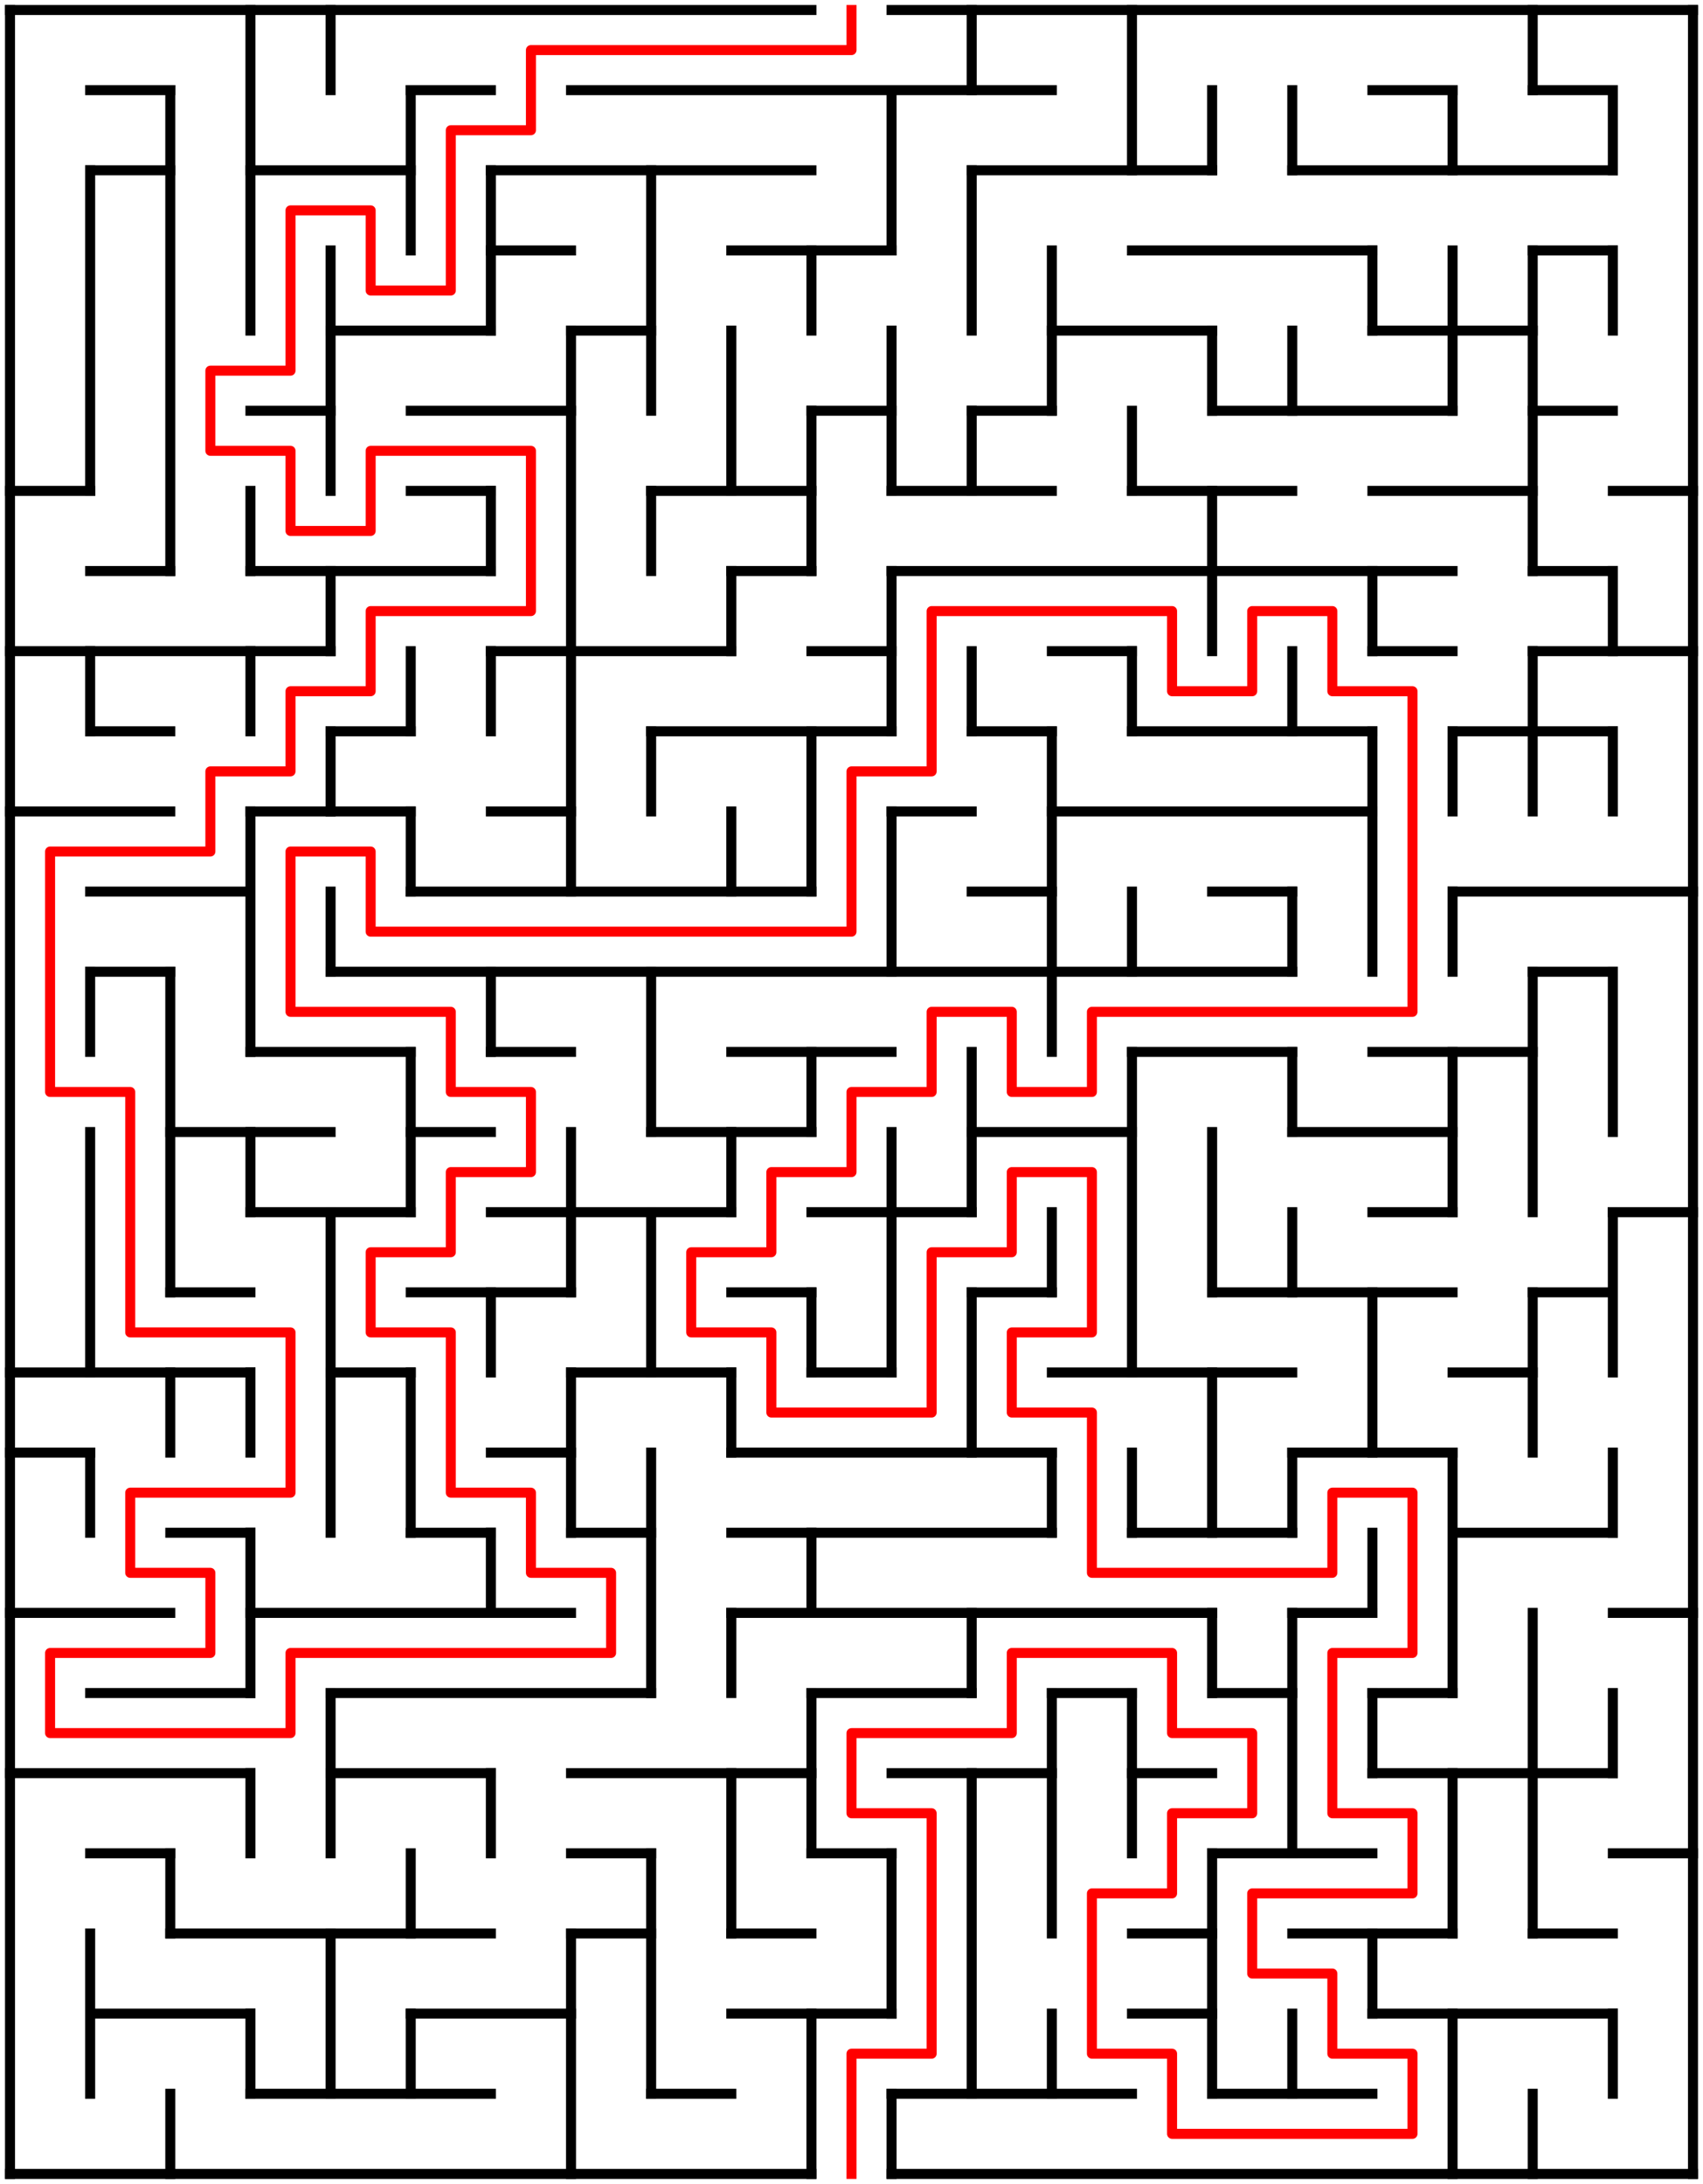 ﻿<?xml version="1.0" encoding="utf-8" standalone="no"?>
<!DOCTYPE svg PUBLIC "-//W3C//DTD SVG 1.1//EN" "http://www.w3.org/Graphics/SVG/1.1/DTD/svg11.dtd">
<svg width="340" height="436" version="1.1" xmlns="http://www.w3.org/2000/svg">
  <title>21 by 27 orthogonal maze</title>
  <g fill="none" stroke="#000000" stroke-width="2" stroke-linecap="square">
    <line x1="2" y1="2" x2="162" y2="2" />
    <line x1="178" y1="2" x2="338" y2="2" />
    <line x1="18" y1="18" x2="34" y2="18" />
    <line x1="82" y1="18" x2="98" y2="18" />
    <line x1="114" y1="18" x2="210" y2="18" />
    <line x1="274" y1="18" x2="290" y2="18" />
    <line x1="306" y1="18" x2="322" y2="18" />
    <line x1="18" y1="34" x2="34" y2="34" />
    <line x1="50" y1="34" x2="82" y2="34" />
    <line x1="98" y1="34" x2="162" y2="34" />
    <line x1="194" y1="34" x2="242" y2="34" />
    <line x1="258" y1="34" x2="322" y2="34" />
    <line x1="98" y1="50" x2="114" y2="50" />
    <line x1="146" y1="50" x2="178" y2="50" />
    <line x1="226" y1="50" x2="274" y2="50" />
    <line x1="306" y1="50" x2="322" y2="50" />
    <line x1="66" y1="66" x2="98" y2="66" />
    <line x1="114" y1="66" x2="130" y2="66" />
    <line x1="210" y1="66" x2="242" y2="66" />
    <line x1="274" y1="66" x2="306" y2="66" />
    <line x1="50" y1="82" x2="66" y2="82" />
    <line x1="82" y1="82" x2="114" y2="82" />
    <line x1="162" y1="82" x2="178" y2="82" />
    <line x1="194" y1="82" x2="210" y2="82" />
    <line x1="242" y1="82" x2="290" y2="82" />
    <line x1="306" y1="82" x2="322" y2="82" />
    <line x1="2" y1="98" x2="18" y2="98" />
    <line x1="82" y1="98" x2="98" y2="98" />
    <line x1="130" y1="98" x2="162" y2="98" />
    <line x1="178" y1="98" x2="210" y2="98" />
    <line x1="226" y1="98" x2="258" y2="98" />
    <line x1="274" y1="98" x2="306" y2="98" />
    <line x1="322" y1="98" x2="338" y2="98" />
    <line x1="18" y1="114" x2="34" y2="114" />
    <line x1="50" y1="114" x2="98" y2="114" />
    <line x1="146" y1="114" x2="162" y2="114" />
    <line x1="178" y1="114" x2="290" y2="114" />
    <line x1="306" y1="114" x2="322" y2="114" />
    <line x1="2" y1="130" x2="66" y2="130" />
    <line x1="98" y1="130" x2="146" y2="130" />
    <line x1="162" y1="130" x2="178" y2="130" />
    <line x1="210" y1="130" x2="226" y2="130" />
    <line x1="274" y1="130" x2="290" y2="130" />
    <line x1="306" y1="130" x2="338" y2="130" />
    <line x1="18" y1="146" x2="34" y2="146" />
    <line x1="66" y1="146" x2="82" y2="146" />
    <line x1="130" y1="146" x2="178" y2="146" />
    <line x1="194" y1="146" x2="210" y2="146" />
    <line x1="226" y1="146" x2="274" y2="146" />
    <line x1="290" y1="146" x2="322" y2="146" />
    <line x1="2" y1="162" x2="34" y2="162" />
    <line x1="50" y1="162" x2="82" y2="162" />
    <line x1="98" y1="162" x2="114" y2="162" />
    <line x1="178" y1="162" x2="194" y2="162" />
    <line x1="210" y1="162" x2="274" y2="162" />
    <line x1="18" y1="178" x2="50" y2="178" />
    <line x1="82" y1="178" x2="162" y2="178" />
    <line x1="194" y1="178" x2="210" y2="178" />
    <line x1="242" y1="178" x2="258" y2="178" />
    <line x1="290" y1="178" x2="338" y2="178" />
    <line x1="18" y1="194" x2="34" y2="194" />
    <line x1="66" y1="194" x2="258" y2="194" />
    <line x1="306" y1="194" x2="322" y2="194" />
    <line x1="50" y1="210" x2="82" y2="210" />
    <line x1="98" y1="210" x2="114" y2="210" />
    <line x1="146" y1="210" x2="178" y2="210" />
    <line x1="226" y1="210" x2="258" y2="210" />
    <line x1="274" y1="210" x2="306" y2="210" />
    <line x1="34" y1="226" x2="66" y2="226" />
    <line x1="82" y1="226" x2="98" y2="226" />
    <line x1="130" y1="226" x2="162" y2="226" />
    <line x1="194" y1="226" x2="226" y2="226" />
    <line x1="258" y1="226" x2="290" y2="226" />
    <line x1="50" y1="242" x2="82" y2="242" />
    <line x1="98" y1="242" x2="146" y2="242" />
    <line x1="162" y1="242" x2="194" y2="242" />
    <line x1="274" y1="242" x2="290" y2="242" />
    <line x1="322" y1="242" x2="338" y2="242" />
    <line x1="34" y1="258" x2="50" y2="258" />
    <line x1="82" y1="258" x2="114" y2="258" />
    <line x1="146" y1="258" x2="162" y2="258" />
    <line x1="194" y1="258" x2="210" y2="258" />
    <line x1="242" y1="258" x2="290" y2="258" />
    <line x1="306" y1="258" x2="322" y2="258" />
    <line x1="2" y1="274" x2="50" y2="274" />
    <line x1="66" y1="274" x2="82" y2="274" />
    <line x1="114" y1="274" x2="146" y2="274" />
    <line x1="162" y1="274" x2="178" y2="274" />
    <line x1="210" y1="274" x2="258" y2="274" />
    <line x1="290" y1="274" x2="306" y2="274" />
    <line x1="2" y1="290" x2="18" y2="290" />
    <line x1="98" y1="290" x2="114" y2="290" />
    <line x1="146" y1="290" x2="210" y2="290" />
    <line x1="258" y1="290" x2="290" y2="290" />
    <line x1="34" y1="306" x2="50" y2="306" />
    <line x1="82" y1="306" x2="98" y2="306" />
    <line x1="114" y1="306" x2="130" y2="306" />
    <line x1="146" y1="306" x2="210" y2="306" />
    <line x1="226" y1="306" x2="258" y2="306" />
    <line x1="290" y1="306" x2="322" y2="306" />
    <line x1="2" y1="322" x2="34" y2="322" />
    <line x1="50" y1="322" x2="114" y2="322" />
    <line x1="146" y1="322" x2="242" y2="322" />
    <line x1="258" y1="322" x2="274" y2="322" />
    <line x1="322" y1="322" x2="338" y2="322" />
    <line x1="18" y1="338" x2="50" y2="338" />
    <line x1="66" y1="338" x2="130" y2="338" />
    <line x1="162" y1="338" x2="194" y2="338" />
    <line x1="210" y1="338" x2="226" y2="338" />
    <line x1="242" y1="338" x2="258" y2="338" />
    <line x1="274" y1="338" x2="290" y2="338" />
    <line x1="2" y1="354" x2="50" y2="354" />
    <line x1="66" y1="354" x2="98" y2="354" />
    <line x1="114" y1="354" x2="162" y2="354" />
    <line x1="178" y1="354" x2="210" y2="354" />
    <line x1="226" y1="354" x2="242" y2="354" />
    <line x1="274" y1="354" x2="322" y2="354" />
    <line x1="18" y1="370" x2="34" y2="370" />
    <line x1="114" y1="370" x2="130" y2="370" />
    <line x1="162" y1="370" x2="178" y2="370" />
    <line x1="242" y1="370" x2="274" y2="370" />
    <line x1="322" y1="370" x2="338" y2="370" />
    <line x1="34" y1="386" x2="98" y2="386" />
    <line x1="114" y1="386" x2="130" y2="386" />
    <line x1="146" y1="386" x2="162" y2="386" />
    <line x1="226" y1="386" x2="242" y2="386" />
    <line x1="258" y1="386" x2="290" y2="386" />
    <line x1="306" y1="386" x2="322" y2="386" />
    <line x1="18" y1="402" x2="50" y2="402" />
    <line x1="82" y1="402" x2="114" y2="402" />
    <line x1="146" y1="402" x2="178" y2="402" />
    <line x1="226" y1="402" x2="242" y2="402" />
    <line x1="274" y1="402" x2="322" y2="402" />
    <line x1="50" y1="418" x2="98" y2="418" />
    <line x1="130" y1="418" x2="146" y2="418" />
    <line x1="178" y1="418" x2="226" y2="418" />
    <line x1="242" y1="418" x2="274" y2="418" />
    <line x1="2" y1="434" x2="162" y2="434" />
    <line x1="178" y1="434" x2="338" y2="434" />
    <line x1="2" y1="2" x2="2" y2="434" />
    <line x1="18" y1="34" x2="18" y2="98" />
    <line x1="18" y1="130" x2="18" y2="146" />
    <line x1="18" y1="194" x2="18" y2="210" />
    <line x1="18" y1="226" x2="18" y2="274" />
    <line x1="18" y1="290" x2="18" y2="306" />
    <line x1="18" y1="386" x2="18" y2="418" />
    <line x1="34" y1="18" x2="34" y2="114" />
    <line x1="34" y1="194" x2="34" y2="258" />
    <line x1="34" y1="274" x2="34" y2="290" />
    <line x1="34" y1="370" x2="34" y2="386" />
    <line x1="34" y1="418" x2="34" y2="434" />
    <line x1="50" y1="2" x2="50" y2="66" />
    <line x1="50" y1="98" x2="50" y2="114" />
    <line x1="50" y1="130" x2="50" y2="146" />
    <line x1="50" y1="162" x2="50" y2="210" />
    <line x1="50" y1="226" x2="50" y2="242" />
    <line x1="50" y1="274" x2="50" y2="290" />
    <line x1="50" y1="306" x2="50" y2="338" />
    <line x1="50" y1="354" x2="50" y2="370" />
    <line x1="50" y1="402" x2="50" y2="418" />
    <line x1="66" y1="2" x2="66" y2="18" />
    <line x1="66" y1="50" x2="66" y2="98" />
    <line x1="66" y1="114" x2="66" y2="130" />
    <line x1="66" y1="146" x2="66" y2="162" />
    <line x1="66" y1="178" x2="66" y2="194" />
    <line x1="66" y1="242" x2="66" y2="306" />
    <line x1="66" y1="338" x2="66" y2="370" />
    <line x1="66" y1="386" x2="66" y2="418" />
    <line x1="82" y1="18" x2="82" y2="50" />
    <line x1="82" y1="130" x2="82" y2="146" />
    <line x1="82" y1="162" x2="82" y2="178" />
    <line x1="82" y1="210" x2="82" y2="242" />
    <line x1="82" y1="274" x2="82" y2="306" />
    <line x1="82" y1="370" x2="82" y2="386" />
    <line x1="82" y1="402" x2="82" y2="418" />
    <line x1="98" y1="34" x2="98" y2="66" />
    <line x1="98" y1="98" x2="98" y2="114" />
    <line x1="98" y1="130" x2="98" y2="146" />
    <line x1="98" y1="194" x2="98" y2="210" />
    <line x1="98" y1="258" x2="98" y2="274" />
    <line x1="98" y1="306" x2="98" y2="322" />
    <line x1="98" y1="354" x2="98" y2="370" />
    <line x1="114" y1="66" x2="114" y2="178" />
    <line x1="114" y1="226" x2="114" y2="258" />
    <line x1="114" y1="274" x2="114" y2="306" />
    <line x1="114" y1="386" x2="114" y2="434" />
    <line x1="130" y1="34" x2="130" y2="82" />
    <line x1="130" y1="98" x2="130" y2="114" />
    <line x1="130" y1="146" x2="130" y2="162" />
    <line x1="130" y1="194" x2="130" y2="226" />
    <line x1="130" y1="242" x2="130" y2="274" />
    <line x1="130" y1="290" x2="130" y2="338" />
    <line x1="130" y1="370" x2="130" y2="418" />
    <line x1="146" y1="66" x2="146" y2="98" />
    <line x1="146" y1="114" x2="146" y2="130" />
    <line x1="146" y1="162" x2="146" y2="178" />
    <line x1="146" y1="226" x2="146" y2="242" />
    <line x1="146" y1="274" x2="146" y2="290" />
    <line x1="146" y1="322" x2="146" y2="338" />
    <line x1="146" y1="354" x2="146" y2="386" />
    <line x1="162" y1="50" x2="162" y2="66" />
    <line x1="162" y1="82" x2="162" y2="114" />
    <line x1="162" y1="146" x2="162" y2="178" />
    <line x1="162" y1="210" x2="162" y2="226" />
    <line x1="162" y1="258" x2="162" y2="274" />
    <line x1="162" y1="306" x2="162" y2="322" />
    <line x1="162" y1="338" x2="162" y2="370" />
    <line x1="162" y1="402" x2="162" y2="434" />
    <line x1="178" y1="18" x2="178" y2="50" />
    <line x1="178" y1="66" x2="178" y2="98" />
    <line x1="178" y1="114" x2="178" y2="146" />
    <line x1="178" y1="162" x2="178" y2="194" />
    <line x1="178" y1="226" x2="178" y2="274" />
    <line x1="178" y1="370" x2="178" y2="402" />
    <line x1="178" y1="418" x2="178" y2="434" />
    <line x1="194" y1="2" x2="194" y2="18" />
    <line x1="194" y1="34" x2="194" y2="66" />
    <line x1="194" y1="82" x2="194" y2="98" />
    <line x1="194" y1="130" x2="194" y2="146" />
    <line x1="194" y1="210" x2="194" y2="242" />
    <line x1="194" y1="258" x2="194" y2="290" />
    <line x1="194" y1="322" x2="194" y2="338" />
    <line x1="194" y1="354" x2="194" y2="418" />
    <line x1="210" y1="50" x2="210" y2="82" />
    <line x1="210" y1="146" x2="210" y2="210" />
    <line x1="210" y1="242" x2="210" y2="258" />
    <line x1="210" y1="290" x2="210" y2="306" />
    <line x1="210" y1="338" x2="210" y2="386" />
    <line x1="210" y1="402" x2="210" y2="418" />
    <line x1="226" y1="2" x2="226" y2="34" />
    <line x1="226" y1="82" x2="226" y2="98" />
    <line x1="226" y1="130" x2="226" y2="146" />
    <line x1="226" y1="178" x2="226" y2="194" />
    <line x1="226" y1="210" x2="226" y2="274" />
    <line x1="226" y1="290" x2="226" y2="306" />
    <line x1="226" y1="338" x2="226" y2="370" />
    <line x1="242" y1="18" x2="242" y2="34" />
    <line x1="242" y1="66" x2="242" y2="82" />
    <line x1="242" y1="98" x2="242" y2="130" />
    <line x1="242" y1="226" x2="242" y2="258" />
    <line x1="242" y1="274" x2="242" y2="306" />
    <line x1="242" y1="322" x2="242" y2="338" />
    <line x1="242" y1="370" x2="242" y2="418" />
    <line x1="258" y1="18" x2="258" y2="34" />
    <line x1="258" y1="66" x2="258" y2="82" />
    <line x1="258" y1="130" x2="258" y2="146" />
    <line x1="258" y1="178" x2="258" y2="194" />
    <line x1="258" y1="210" x2="258" y2="226" />
    <line x1="258" y1="242" x2="258" y2="258" />
    <line x1="258" y1="290" x2="258" y2="306" />
    <line x1="258" y1="322" x2="258" y2="370" />
    <line x1="258" y1="402" x2="258" y2="418" />
    <line x1="274" y1="50" x2="274" y2="66" />
    <line x1="274" y1="114" x2="274" y2="130" />
    <line x1="274" y1="146" x2="274" y2="194" />
    <line x1="274" y1="258" x2="274" y2="290" />
    <line x1="274" y1="306" x2="274" y2="322" />
    <line x1="274" y1="338" x2="274" y2="354" />
    <line x1="274" y1="386" x2="274" y2="402" />
    <line x1="290" y1="18" x2="290" y2="34" />
    <line x1="290" y1="50" x2="290" y2="82" />
    <line x1="290" y1="146" x2="290" y2="162" />
    <line x1="290" y1="178" x2="290" y2="194" />
    <line x1="290" y1="210" x2="290" y2="242" />
    <line x1="290" y1="290" x2="290" y2="338" />
    <line x1="290" y1="354" x2="290" y2="386" />
    <line x1="290" y1="402" x2="290" y2="434" />
    <line x1="306" y1="2" x2="306" y2="18" />
    <line x1="306" y1="50" x2="306" y2="114" />
    <line x1="306" y1="130" x2="306" y2="162" />
    <line x1="306" y1="194" x2="306" y2="242" />
    <line x1="306" y1="258" x2="306" y2="290" />
    <line x1="306" y1="322" x2="306" y2="386" />
    <line x1="306" y1="418" x2="306" y2="434" />
    <line x1="322" y1="18" x2="322" y2="34" />
    <line x1="322" y1="50" x2="322" y2="66" />
    <line x1="322" y1="114" x2="322" y2="130" />
    <line x1="322" y1="146" x2="322" y2="162" />
    <line x1="322" y1="194" x2="322" y2="226" />
    <line x1="322" y1="242" x2="322" y2="274" />
    <line x1="322" y1="290" x2="322" y2="306" />
    <line x1="322" y1="338" x2="322" y2="354" />
    <line x1="322" y1="402" x2="322" y2="418" />
    <line x1="338" y1="2" x2="338" y2="434" />
  </g>
  <polyline fill="none" stroke="#ff0000" stroke-width="2" stroke-linecap="square" stroke-linejoin="round" points="170,2 170,10 106,10 106,26 90,26 90,58 74,58 74,42 58,42 58,74 42,74 42,90 58,90 58,106 74,106 74,90 106,90 106,122 74,122 74,138 58,138 58,154 42,154 42,170 10,170 10,218 26,218 26,266 58,266 58,298 26,298 26,314 42,314 42,330 10,330 10,346 58,346 58,330 122,330 122,314 106,314 106,298 90,298 90,266 74,266 74,250 90,250 90,234 106,234 106,218 90,218 90,202 58,202 58,170 74,170 74,186 170,186 170,154 186,154 186,122 234,122 234,138 250,138 250,122 266,122 266,138 282,138 282,202 218,202 218,218 202,218 202,202 186,202 186,218 170,218 170,234 154,234 154,250 138,250 138,266 154,266 154,282 186,282 186,250 202,250 202,234 218,234 218,266 202,266 202,282 218,282 218,314 266,314 266,298 282,298 282,330 266,330 266,362 282,362 282,378 250,378 250,394 266,394 266,410 282,410 282,426 234,426 234,410 218,410 218,378 234,378 234,362 250,362 250,346 234,346 234,330 202,330 202,346 170,346 170,362 186,362 186,410 170,410 170,434" />
  <type>Rectangular</type>
</svg>